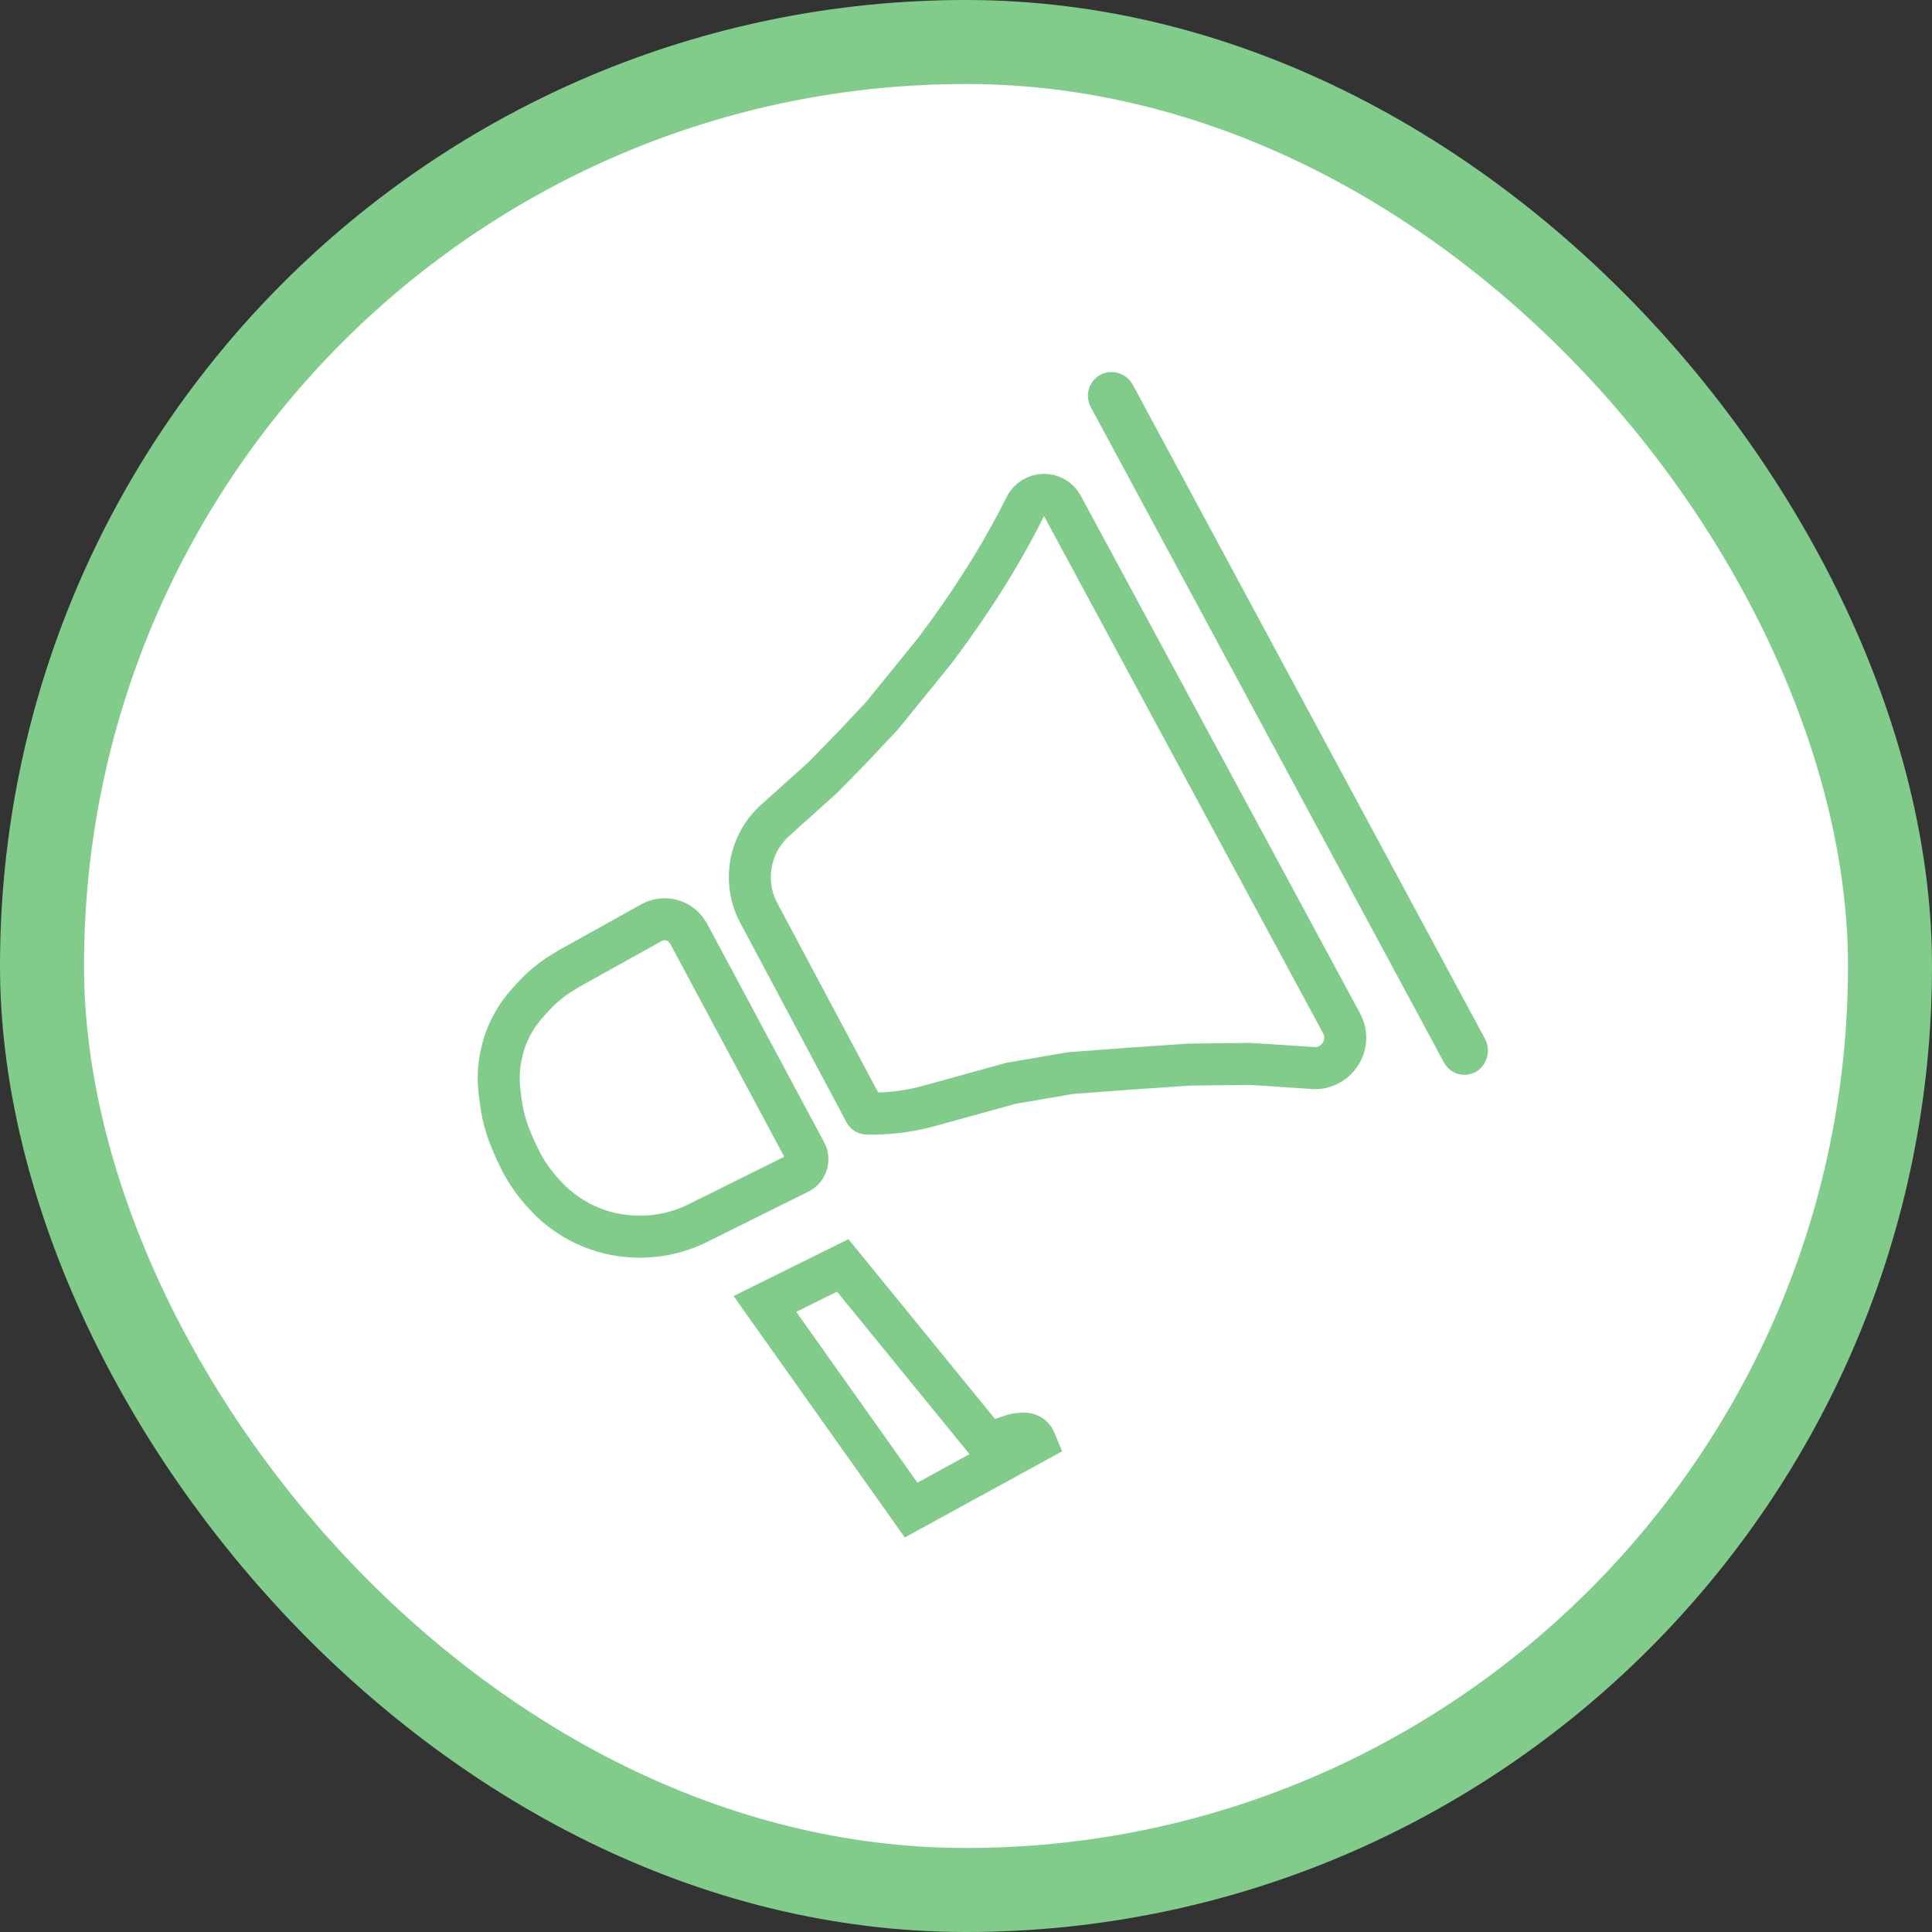 <svg width="46" height="46" viewBox="0 0 46 46" fill="none" xmlns="http://www.w3.org/2000/svg">
<rect x="0" y="0" width="46" height="46" fill="#333333" stroke="none"/>
<rect x="1" y="1" width="44" height="44" rx="22" fill="white"/>
<rect x="1" y="1" width="44" height="44" rx="22" stroke="#82CC8B" stroke-width="2"/>
<path d="M23.302 34.099L23.519 34.365L23.845 34.258L24.116 34.17C24.138 34.163 24.16 34.157 24.183 34.152L24.252 34.143L24.373 34.134C24.425 34.13 24.477 34.142 24.522 34.166L24.565 34.196C24.581 34.209 24.597 34.225 24.61 34.243L24.641 34.298L24.655 34.332L21.693 35.954L18.212 31.046L20.065 30.129L23.302 34.099ZM15.512 21.968C15.788 21.815 16.125 21.885 16.319 22.118L16.394 22.227L19.182 27.433C19.266 27.589 19.222 27.779 19.089 27.884L19.026 27.924L16.612 29.123C16.167 29.345 15.67 29.454 15.172 29.445L14.958 29.433C14.552 29.398 14.154 29.281 13.795 29.09L13.643 29.004C13.45 28.887 13.271 28.749 13.109 28.592L12.953 28.429L12.896 28.366C12.707 28.153 12.544 27.919 12.411 27.669L12.287 27.414L12.194 27.201C12.084 26.949 12.003 26.685 11.952 26.415L11.912 26.142L11.89 25.953C11.862 25.697 11.872 25.438 11.918 25.185L11.976 24.935C12.074 24.59 12.24 24.27 12.464 23.992L12.563 23.876L12.675 23.752C12.862 23.546 13.072 23.365 13.303 23.211L13.539 23.066L15.512 21.968Z" stroke="#82CC8B"/>
<path d="M24.409 12.066C24.024 12.842 23.379 14.002 22.25 15.502L21.006 17.035L20.314 17.772L19.595 18.508L18.477 19.513C17.839 20.069 17.669 20.992 18.067 21.739L20.598 26.49C20.605 26.503 20.619 26.512 20.634 26.512C21.138 26.526 21.64 26.464 22.126 26.33L24.071 25.793L25.477 25.551L26.878 25.446L28.308 25.348L29.763 25.331L31.215 25.426C31.799 25.499 32.221 24.882 31.942 24.364L25.294 12.043C25.1 11.683 24.591 11.7 24.409 12.066Z" stroke="#82CC8B"/>
<path d="M26.409 9.453C26.393 9.424 26.402 9.386 26.43 9.368V9.368C26.435 9.364 26.44 9.362 26.445 9.361L26.447 9.36C26.48 9.351 26.515 9.366 26.531 9.397L34.917 24.971C34.936 25.006 34.93 25.049 34.902 25.078V25.078V25.078C34.879 25.101 34.84 25.096 34.824 25.067L26.409 9.453Z" stroke="#82CC8B"/>
</svg>
